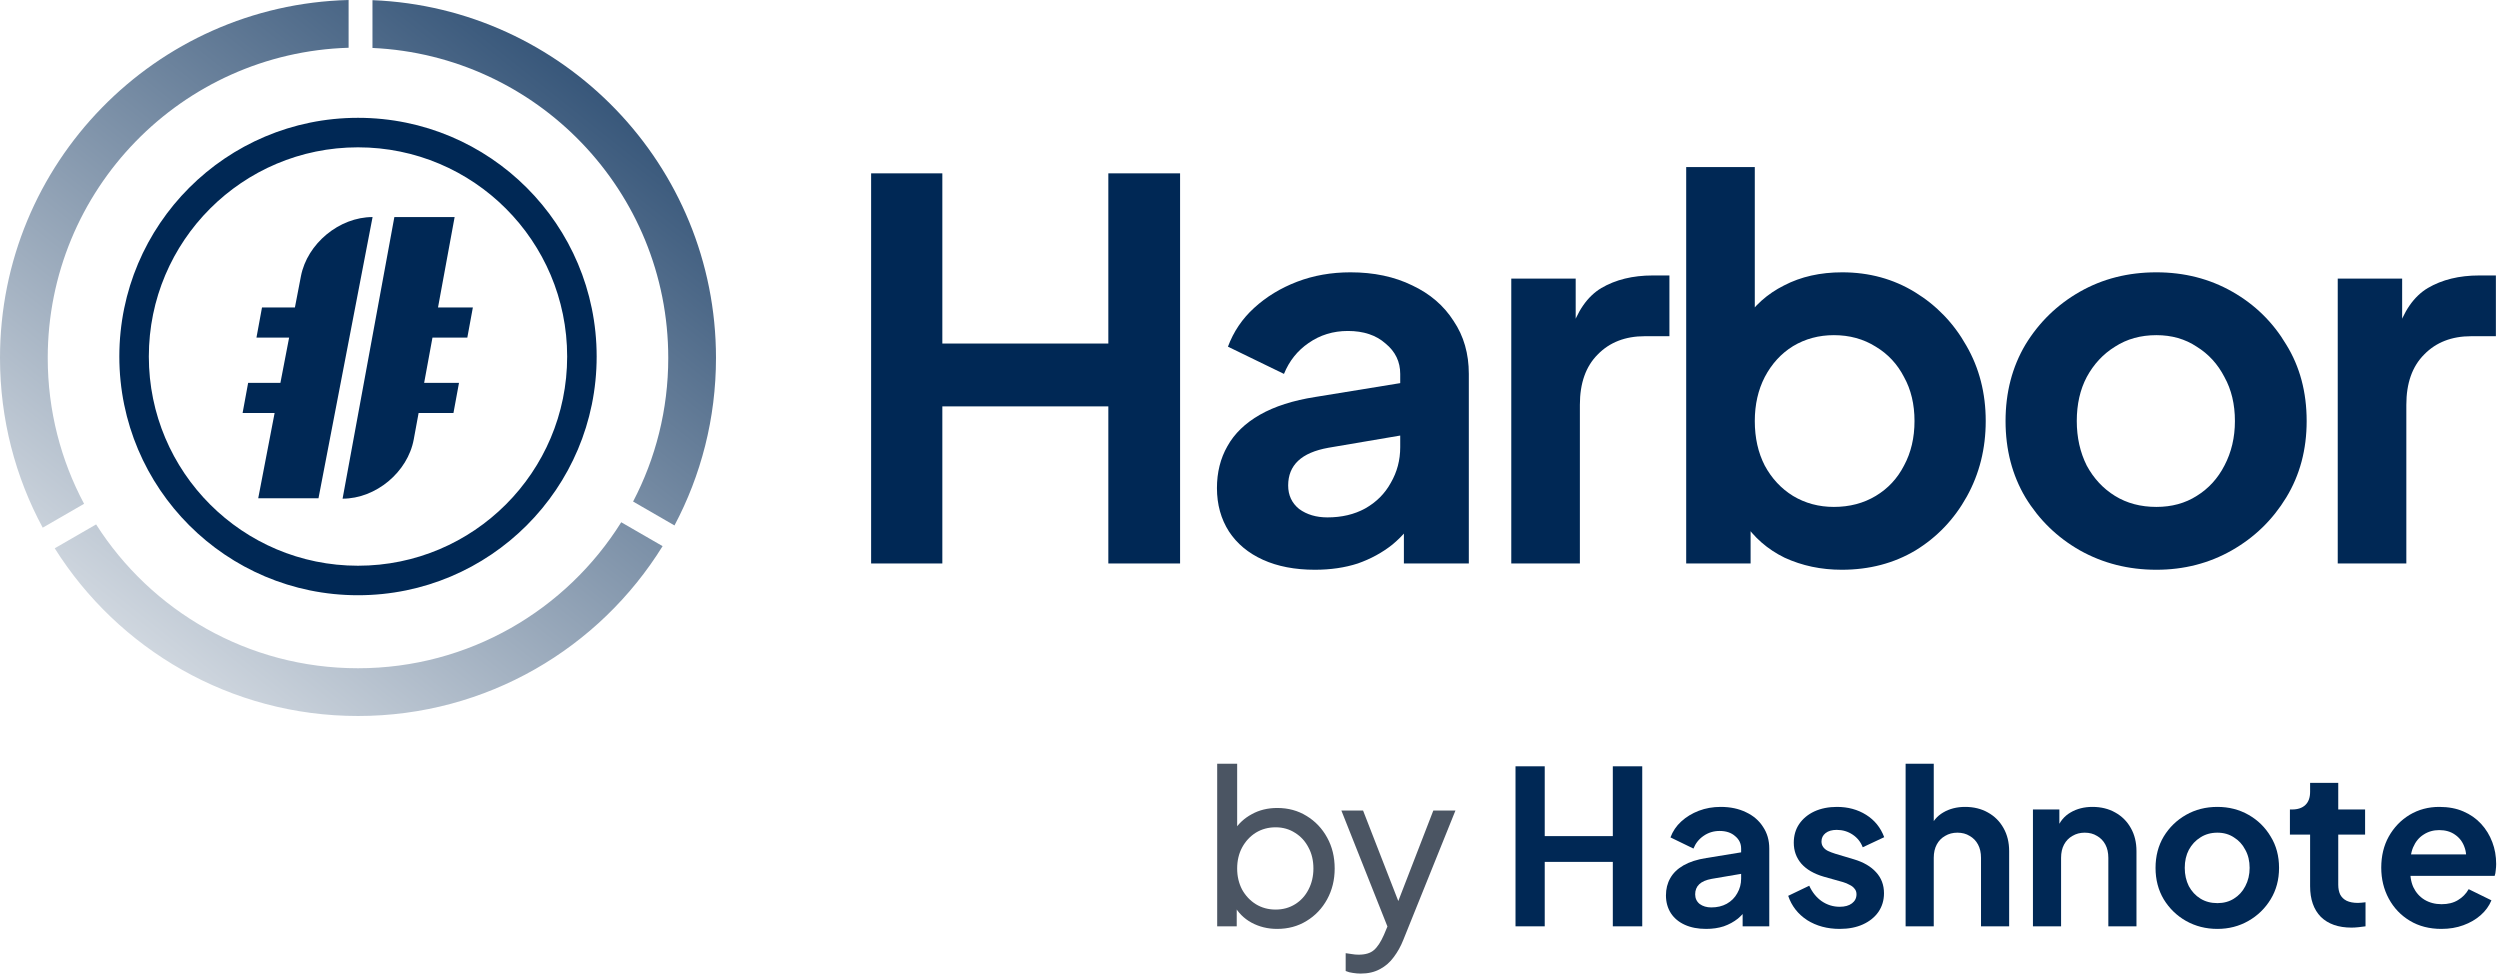 <svg width="419" height="164" viewBox="0 0 419 164" fill="none" xmlns="http://www.w3.org/2000/svg">
<path d="M391.805 94.438V46.694H402.6V57.313L401.722 55.734C402.834 52.165 404.56 49.678 406.9 48.274C409.299 46.869 412.166 46.167 415.501 46.167H418.31V56.348H414.185C410.908 56.348 408.275 57.372 406.286 59.42C404.296 61.409 403.302 64.218 403.302 67.845V94.438H391.805Z" fill="#002855"/>
<path d="M361.408 95.491C356.727 95.491 352.456 94.409 348.594 92.244C344.791 90.079 341.748 87.124 339.467 83.38C337.243 79.635 336.131 75.364 336.131 70.566C336.131 65.768 337.243 61.497 339.467 57.752C341.748 54.008 344.791 51.053 348.594 48.888C352.397 46.723 356.668 45.641 361.408 45.641C366.089 45.641 370.331 46.723 374.134 48.888C377.937 51.053 380.95 54.008 383.173 57.752C385.455 61.438 386.596 65.71 386.596 70.566C386.596 75.364 385.455 79.635 383.173 83.38C380.892 87.124 377.849 90.079 374.046 92.244C370.243 94.409 366.03 95.491 361.408 95.491ZM361.408 84.959C363.982 84.959 366.235 84.345 368.166 83.116C370.155 81.888 371.705 80.191 372.817 78.026C373.987 75.803 374.572 73.316 374.572 70.566C374.572 67.757 373.987 65.3 372.817 63.194C371.705 61.029 370.155 59.332 368.166 58.103C366.235 56.816 363.982 56.172 361.408 56.172C358.775 56.172 356.464 56.816 354.474 58.103C352.485 59.332 350.905 61.029 349.735 63.194C348.623 65.3 348.068 67.757 348.068 70.566C348.068 73.316 348.623 75.803 349.735 78.026C350.905 80.191 352.485 81.888 354.474 83.116C356.464 84.345 358.775 84.959 361.408 84.959Z" fill="#002855"/>
<path d="M308.672 95.491C305.22 95.491 302.031 94.818 299.106 93.472C296.239 92.068 293.957 90.079 292.26 87.504L293.401 85.223V94.438H282.606V28H294.103V56.172L292.348 53.803C293.986 51.228 296.209 49.239 299.018 47.835C301.826 46.372 305.074 45.641 308.76 45.641C313.265 45.641 317.332 46.752 320.959 48.976C324.587 51.199 327.454 54.183 329.56 57.928C331.725 61.672 332.807 65.885 332.807 70.566C332.807 75.188 331.754 79.401 329.648 83.204C327.542 87.007 324.675 90.02 321.047 92.244C317.419 94.409 313.294 95.491 308.672 95.491ZM307.356 84.959C309.989 84.959 312.329 84.345 314.377 83.116C316.425 81.888 318.004 80.191 319.116 78.026C320.286 75.861 320.871 73.374 320.871 70.566C320.871 67.757 320.286 65.3 319.116 63.194C318.004 61.029 316.425 59.332 314.377 58.103C312.329 56.816 309.989 56.172 307.356 56.172C304.84 56.172 302.558 56.787 300.51 58.016C298.521 59.244 296.941 60.97 295.771 63.194C294.659 65.359 294.103 67.816 294.103 70.566C294.103 73.374 294.659 75.861 295.771 78.026C296.941 80.191 298.521 81.888 300.51 83.116C302.558 84.345 304.84 84.959 307.356 84.959Z" fill="#002855"/>
<path d="M253.29 94.438V46.694H264.086V57.313L263.208 55.734C264.32 52.165 266.046 49.678 268.386 48.274C270.785 46.869 273.652 46.167 276.987 46.167H279.795V56.348H275.67C272.394 56.348 269.761 57.372 267.772 59.42C265.782 61.409 264.788 64.218 264.788 67.845V94.438H253.29Z" fill="#002855"/>
<path d="M220.372 95.491C217.037 95.491 214.14 94.935 211.683 93.824C209.226 92.712 207.324 91.132 205.978 89.084C204.633 86.978 203.96 84.55 203.96 81.8C203.96 79.167 204.545 76.826 205.715 74.779C206.885 72.672 208.699 70.917 211.156 69.513C213.614 68.109 216.715 67.114 220.46 66.529L236.082 63.984V72.76L222.654 75.042C220.372 75.451 218.675 76.183 217.563 77.236C216.452 78.289 215.896 79.664 215.896 81.361C215.896 82.999 216.51 84.316 217.739 85.31C219.026 86.247 220.606 86.715 222.478 86.715C224.877 86.715 226.983 86.217 228.797 85.223C230.669 84.169 232.103 82.736 233.098 80.922C234.151 79.108 234.677 77.119 234.677 74.954V62.667C234.677 60.619 233.858 58.922 232.22 57.577C230.64 56.172 228.534 55.47 225.901 55.47C223.444 55.47 221.249 56.143 219.319 57.489C217.446 58.776 216.071 60.502 215.194 62.667L205.803 58.103C206.739 55.587 208.202 53.422 210.191 51.609C212.239 49.736 214.638 48.274 217.388 47.221C220.138 46.167 223.122 45.641 226.34 45.641C230.26 45.641 233.712 46.372 236.696 47.835C239.68 49.239 241.991 51.228 243.629 53.803C245.326 56.319 246.175 59.273 246.175 62.667V94.438H235.292V86.276L237.749 86.1C236.52 88.148 235.058 89.874 233.361 91.278C231.664 92.624 229.733 93.677 227.568 94.438C225.404 95.14 223.005 95.491 220.372 95.491Z" fill="#002855"/>
<path d="M146 94.438V29.053H157.936V57.577H185.757V29.053H197.781V94.438H185.757V68.109H157.936V94.438H146Z" fill="#002855"/>
<path d="M228.055 163.172C227.623 163.172 227.191 163.136 226.759 163.064C226.327 163.016 225.919 162.908 225.535 162.74V159.752C225.799 159.776 226.123 159.824 226.507 159.896C226.915 159.968 227.311 160.004 227.695 160.004C228.823 160.004 229.675 159.752 230.251 159.248C230.851 158.744 231.415 157.892 231.943 156.692L233.167 153.776L233.095 156.692L224.815 135.848H228.451L234.895 152.408H233.815L240.223 135.848H243.931L235.183 157.556C234.775 158.588 234.247 159.536 233.599 160.4C232.975 161.264 232.207 161.936 231.295 162.416C230.383 162.92 229.303 163.172 228.055 163.172Z" fill="#4B5563"/>
<path d="M214.044 155.684C212.484 155.684 211.056 155.336 209.76 154.64C208.488 153.944 207.504 152.96 206.808 151.688L207.276 151.112V155.252H204V128H207.348V140.024L206.844 139.196C207.564 138.044 208.548 137.132 209.796 136.46C211.044 135.764 212.472 135.416 214.08 135.416C215.904 135.416 217.536 135.86 218.976 136.748C220.44 137.636 221.592 138.848 222.432 140.384C223.272 141.896 223.692 143.624 223.692 145.568C223.692 147.464 223.272 149.18 222.432 150.716C221.592 152.252 220.44 153.464 218.976 154.352C217.536 155.24 215.892 155.684 214.044 155.684ZM213.792 152.444C215.016 152.444 216.108 152.144 217.068 151.544C218.028 150.944 218.772 150.128 219.3 149.096C219.852 148.04 220.128 146.864 220.128 145.568C220.128 144.224 219.852 143.048 219.3 142.04C218.772 141.008 218.028 140.192 217.068 139.592C216.108 138.968 215.016 138.656 213.792 138.656C212.568 138.656 211.464 138.956 210.48 139.556C209.52 140.156 208.752 140.984 208.176 142.04C207.624 143.072 207.348 144.248 207.348 145.568C207.348 146.864 207.624 148.04 208.176 149.096C208.752 150.128 209.52 150.944 210.48 151.544C211.464 152.144 212.568 152.444 213.792 152.444Z" fill="#4B5563"/>
<path d="M409.177 155.684C407.161 155.684 405.397 155.228 403.885 154.316C402.373 153.404 401.197 152.168 400.357 150.608C399.517 149.048 399.097 147.32 399.097 145.424C399.097 143.456 399.517 141.716 400.357 140.204C401.221 138.668 402.385 137.456 403.849 136.568C405.337 135.68 406.993 135.236 408.817 135.236C410.353 135.236 411.697 135.488 412.849 135.992C414.025 136.496 415.021 137.192 415.837 138.08C416.653 138.968 417.277 139.988 417.709 141.14C418.141 142.268 418.357 143.492 418.357 144.812C418.357 145.148 418.333 145.496 418.285 145.856C418.261 146.216 418.201 146.528 418.105 146.792H402.985V143.192H415.441L413.209 144.884C413.425 143.78 413.365 142.796 413.029 141.932C412.717 141.068 412.189 140.384 411.445 139.88C410.725 139.376 409.849 139.124 408.817 139.124C407.833 139.124 406.957 139.376 406.189 139.88C405.421 140.36 404.833 141.08 404.425 142.04C404.041 142.976 403.897 144.116 403.993 145.46C403.897 146.66 404.053 147.728 404.461 148.664C404.893 149.576 405.517 150.284 406.333 150.788C407.173 151.292 408.133 151.544 409.213 151.544C410.293 151.544 411.205 151.316 411.949 150.86C412.717 150.404 413.317 149.792 413.749 149.024L417.565 150.896C417.181 151.832 416.581 152.66 415.765 153.38C414.949 154.1 413.977 154.664 412.849 155.072C411.745 155.48 410.521 155.684 409.177 155.684Z" fill="#002855"/>
<path d="M394.122 155.468C391.914 155.468 390.198 154.868 388.974 153.668C387.774 152.444 387.174 150.728 387.174 148.52V139.88H383.79V135.668H384.15C385.11 135.668 385.854 135.416 386.382 134.912C386.91 134.408 387.174 133.676 387.174 132.716V131.204H391.89V135.668H396.39V139.88H391.89V148.268C391.89 148.916 391.998 149.468 392.214 149.924C392.454 150.38 392.814 150.728 393.294 150.968C393.798 151.208 394.434 151.328 395.202 151.328C395.37 151.328 395.562 151.316 395.778 151.292C396.018 151.268 396.246 151.244 396.462 151.22V155.252C396.126 155.3 395.742 155.348 395.31 155.396C394.878 155.444 394.482 155.468 394.122 155.468Z" fill="#002855"/>
<path d="M371.637 155.684C369.717 155.684 367.965 155.24 366.381 154.352C364.821 153.464 363.573 152.252 362.637 150.716C361.725 149.18 361.269 147.428 361.269 145.46C361.269 143.492 361.725 141.74 362.637 140.204C363.573 138.668 364.821 137.456 366.381 136.568C367.941 135.68 369.693 135.236 371.637 135.236C373.557 135.236 375.297 135.68 376.857 136.568C378.417 137.456 379.653 138.668 380.565 140.204C381.501 141.716 381.969 143.468 381.969 145.46C381.969 147.428 381.501 149.18 380.565 150.716C379.629 152.252 378.381 153.464 376.821 154.352C375.261 155.24 373.533 155.684 371.637 155.684ZM371.637 151.364C372.693 151.364 373.617 151.112 374.409 150.608C375.225 150.104 375.861 149.408 376.317 148.52C376.797 147.608 377.037 146.588 377.037 145.46C377.037 144.308 376.797 143.3 376.317 142.436C375.861 141.548 375.225 140.852 374.409 140.348C373.617 139.82 372.693 139.556 371.637 139.556C370.557 139.556 369.609 139.82 368.793 140.348C367.977 140.852 367.329 141.548 366.849 142.436C366.393 143.3 366.165 144.308 366.165 145.46C366.165 146.588 366.393 147.608 366.849 148.52C367.329 149.408 367.977 150.104 368.793 150.608C369.609 151.112 370.557 151.364 371.637 151.364Z" fill="#002855"/>
<path d="M340.721 155.252V135.668H345.149V139.52L344.789 138.836C345.245 137.66 345.989 136.772 347.021 136.172C348.077 135.548 349.301 135.236 350.693 135.236C352.133 135.236 353.405 135.548 354.509 136.172C355.637 136.796 356.513 137.672 357.137 138.8C357.761 139.904 358.073 141.188 358.073 142.652V155.252H353.357V143.768C353.357 142.904 353.189 142.16 352.853 141.536C352.517 140.912 352.049 140.432 351.449 140.096C350.873 139.736 350.189 139.556 349.397 139.556C348.629 139.556 347.945 139.736 347.345 140.096C346.745 140.432 346.277 140.912 345.941 141.536C345.605 142.16 345.437 142.904 345.437 143.768V155.252H340.721Z" fill="#002855"/>
<path d="M319.381 155.252V128H324.097V139.52L323.449 138.836C323.905 137.66 324.649 136.772 325.681 136.172C326.737 135.548 327.961 135.236 329.353 135.236C330.793 135.236 332.065 135.548 333.169 136.172C334.297 136.796 335.173 137.672 335.797 138.8C336.421 139.904 336.733 141.188 336.733 142.652V155.252H332.017V143.768C332.017 142.904 331.849 142.16 331.513 141.536C331.177 140.912 330.709 140.432 330.109 140.096C329.533 139.736 328.849 139.556 328.057 139.556C327.289 139.556 326.605 139.736 326.005 140.096C325.405 140.432 324.937 140.912 324.601 141.536C324.265 142.16 324.097 142.904 324.097 143.768V155.252H319.381Z" fill="#002855"/>
<path d="M308.341 155.684C306.253 155.684 304.429 155.192 302.869 154.208C301.333 153.2 300.277 151.844 299.701 150.14L303.229 148.448C303.733 149.552 304.429 150.416 305.317 151.04C306.229 151.664 307.237 151.976 308.341 151.976C309.205 151.976 309.889 151.784 310.393 151.4C310.897 151.016 311.149 150.512 311.149 149.888C311.149 149.504 311.041 149.192 310.825 148.952C310.633 148.688 310.357 148.472 309.997 148.304C309.661 148.112 309.289 147.956 308.881 147.836L305.677 146.936C304.021 146.456 302.761 145.724 301.897 144.74C301.057 143.756 300.637 142.592 300.637 141.248C300.637 140.048 300.937 139.004 301.537 138.116C302.161 137.204 303.013 136.496 304.093 135.992C305.197 135.488 306.457 135.236 307.873 135.236C309.721 135.236 311.353 135.68 312.769 136.568C314.185 137.456 315.193 138.704 315.793 140.312L312.193 142.004C311.857 141.116 311.293 140.408 310.501 139.88C309.709 139.352 308.821 139.088 307.837 139.088C307.045 139.088 306.421 139.268 305.965 139.628C305.509 139.988 305.281 140.456 305.281 141.032C305.281 141.392 305.377 141.704 305.569 141.968C305.761 142.232 306.025 142.448 306.361 142.616C306.721 142.784 307.129 142.94 307.585 143.084L310.717 144.02C312.325 144.5 313.561 145.22 314.425 146.18C315.313 147.14 315.757 148.316 315.757 149.708C315.757 150.884 315.445 151.928 314.821 152.84C314.197 153.728 313.333 154.424 312.229 154.928C311.125 155.432 309.829 155.684 308.341 155.684Z" fill="#002855"/>
<path d="M285.946 155.684C284.578 155.684 283.39 155.456 282.382 155C281.374 154.544 280.594 153.896 280.042 153.056C279.49 152.192 279.214 151.196 279.214 150.068C279.214 148.988 279.454 148.028 279.934 147.188C280.414 146.324 281.158 145.604 282.166 145.028C283.174 144.452 284.446 144.044 285.982 143.804L292.39 142.76V146.36L286.882 147.296C285.946 147.464 285.25 147.764 284.794 148.196C284.338 148.628 284.11 149.192 284.11 149.888C284.11 150.56 284.362 151.1 284.866 151.508C285.394 151.892 286.042 152.084 286.81 152.084C287.794 152.084 288.658 151.88 289.402 151.472C290.17 151.04 290.758 150.452 291.166 149.708C291.598 148.964 291.814 148.148 291.814 147.26V142.22C291.814 141.38 291.478 140.684 290.806 140.132C290.158 139.556 289.294 139.268 288.214 139.268C287.206 139.268 286.306 139.544 285.514 140.096C284.746 140.624 284.182 141.332 283.822 142.22L279.97 140.348C280.354 139.316 280.954 138.428 281.77 137.684C282.61 136.916 283.594 136.316 284.722 135.884C285.85 135.452 287.074 135.236 288.394 135.236C290.002 135.236 291.418 135.536 292.642 136.136C293.866 136.712 294.814 137.528 295.486 138.584C296.182 139.616 296.53 140.828 296.53 142.22V155.252H292.066V151.904L293.074 151.832C292.57 152.672 291.97 153.38 291.274 153.956C290.578 154.508 289.786 154.94 288.898 155.252C288.01 155.54 287.026 155.684 285.946 155.684Z" fill="#002855"/>
<path d="M254 155.252V128.432H258.896V140.132H270.308V128.432H275.24V155.252H270.308V144.452H258.896V155.252H254Z" fill="#002855"/>
<path fill-rule="evenodd" clip-rule="evenodd" d="M40.66 69.215H46.026L43.278 83.506H53.379L62.444 36.379C56.865 36.379 51.488 40.821 50.434 46.3L49.427 51.534H43.911L42.982 56.586H48.456L46.998 64.163H41.589L40.66 69.215ZM76.196 36.379H66.095L57.416 83.578C62.995 83.578 68.336 79.129 69.345 73.641L70.159 69.215H76L76.929 64.163H71.088L72.481 56.586H78.322L79.251 51.534H73.41L76.196 36.379Z" fill="#002855"/>
<path fill-rule="evenodd" clip-rule="evenodd" d="M60 94.816C79.361 94.816 95.056 79.118 95.056 59.754C95.056 40.39 79.361 24.692 60 24.692C40.639 24.692 24.944 40.39 24.944 59.754C24.944 79.118 40.639 94.816 60 94.816ZM60 99.761C82.091 99.761 100 81.849 100 59.754C100 37.659 82.091 19.747 60 19.747C37.909 19.747 20 37.659 20 59.754C20 81.849 37.909 99.761 60 99.761Z" fill="#002855"/>
<path d="M58.426 0C26.016 0.835 0 27.374 0 59.99C0 70.284 2.592 79.973 7.158 88.439L14.091 84.436C10.203 77.148 8 68.826 8 59.99C8 31.793 30.435 8.837 58.426 8.004V0Z" fill="url(#paint0_linear_1782_4236)"/>
<path d="M60 120C38.585 120 19.791 108.779 9.173 91.895L16.108 87.891C25.337 102.384 41.546 111.999 60 111.999C78.606 111.999 94.93 102.225 104.119 87.53L111.052 91.534C100.477 108.619 81.567 120 60 120Z" fill="url(#paint1_linear_1782_4236)"/>
<path d="M113.043 88.064C117.484 79.687 120 70.132 120 59.99C120 27.66 94.438 1.301 62.426 0.028V8.037C90.018 9.304 112 32.079 112 59.99C112 68.675 109.872 76.862 106.108 84.059L113.043 88.064Z" fill="url(#paint2_linear_1782_4236)"/>
<defs>
<linearGradient id="paint0_linear_1782_4236" x1="7.925" y1="120" x2="129.494" y2="-33.336" gradientUnits="userSpaceOnUse">
<stop offset="0.091" stop-color="#D1D8E0"/>
<stop offset="0.94" stop-color="#002855"/>
</linearGradient>
<linearGradient id="paint1_linear_1782_4236" x1="7.925" y1="120" x2="129.494" y2="-33.336" gradientUnits="userSpaceOnUse">
<stop offset="0.091" stop-color="#D1D8E0"/>
<stop offset="0.94" stop-color="#002855"/>
</linearGradient>
<linearGradient id="paint2_linear_1782_4236" x1="7.925" y1="120" x2="129.494" y2="-33.336" gradientUnits="userSpaceOnUse">
<stop offset="0.091" stop-color="#D1D8E0"/>
<stop offset="0.94" stop-color="#002855"/>
</linearGradient>
</defs>
</svg>
